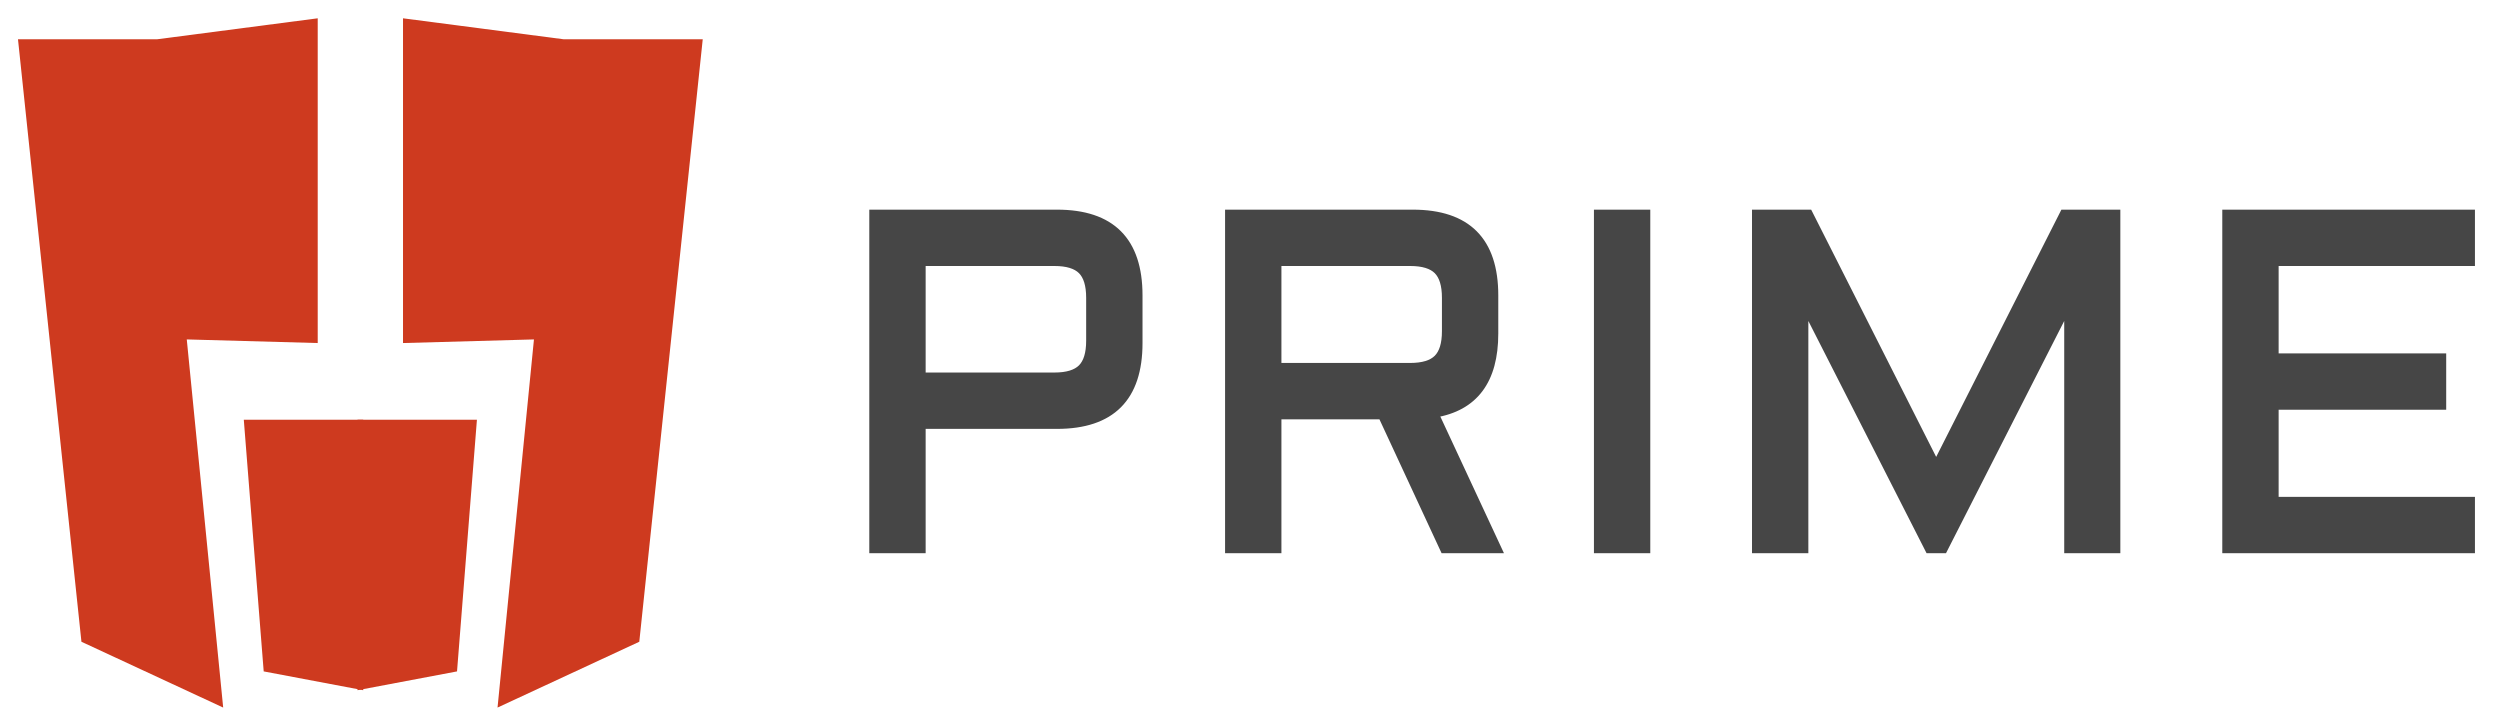 <svg width="1776" height="512" viewBox="0 0 1776 512" fill="none" xmlns="http://www.w3.org/2000/svg">
<path d="M454.15 455.899L499.225 27.898H400.41L286.296 13V243.699L379.32 241.128L353.452 502.656L454.15 455.899Z" fill="#CE3A1F"/>
<path d="M253.98 298.163H338.809L324.671 476.967L253.98 490.326V298.163Z" fill="#CE3A1F"/>
<path d="M57.85 455.899L12.775 27.898H111.59L225.704 13V243.699L132.68 241.128L158.548 502.656L57.85 455.899Z" fill="#CE3A1F"/>
<path d="M258.02 298.163H173.191L187.329 476.967L258.02 490.326V298.163Z" fill="#CE3A1F"/>
<path d="M620.547 390V151.934H750.869C789.385 151.934 808.643 171.247 808.643 209.873V243.74C808.643 282.367 789.385 301.68 750.869 301.68H654.58V390H620.547ZM654.58 267.646H749.043C758.118 267.646 764.648 265.654 768.633 261.67C772.617 257.686 774.609 251.156 774.609 242.08V211.533C774.609 202.458 772.617 195.928 768.633 191.943C764.648 187.959 758.118 185.967 749.043 185.967H654.58V267.646ZM1061.38 236.934C1061.38 270.137 1047.22 289.062 1018.88 293.711L1063.71 390H1026.02L981.863 294.873H907.322V390H873.289V151.934H1003.61C1042.13 151.934 1061.38 171.247 1061.38 209.873V236.934ZM907.322 260.84H1001.79C1010.86 260.84 1017.39 258.848 1021.38 254.863C1025.36 250.879 1027.35 244.349 1027.35 235.273V211.533C1027.35 202.458 1025.36 195.928 1021.38 191.943C1017.39 187.959 1010.86 185.967 1001.79 185.967H907.322V260.84ZM1169.36 151.934V390H1135.33V151.934H1169.36ZM1370.47 390L1281.65 215.518V390H1247.62V151.934H1284.81L1375.45 331.23L1466.26 151.934H1503.29V390H1469.42V215.518L1380.6 390H1370.47ZM1581.71 151.934H1755.2V185.967H1615.74V254.033H1734.78V288.066H1615.74V355.967H1755.2V390H1581.71V151.934Z" fill="#464646"/>
<path d="M620.547 390H617.547V393H620.547V390ZM620.547 151.934V148.934H617.547V151.934H620.547ZM654.58 301.68V298.68H651.58V301.68H654.58ZM654.58 390V393H657.58V390H654.58ZM654.58 267.646H651.58V270.646H654.58V267.646ZM654.58 185.967V182.967H651.58V185.967H654.58ZM623.547 390V151.934H617.547V390H623.547ZM620.547 154.934H750.869V148.934H620.547V154.934ZM750.869 154.934C769.662 154.934 783.207 159.643 792.075 168.537C800.945 177.432 805.643 191.02 805.643 209.873H811.643C811.643 190.1 806.712 174.718 796.324 164.3C785.934 153.881 770.592 148.934 750.869 148.934V154.934ZM805.643 209.873V243.74H811.643V209.873H805.643ZM805.643 243.74C805.643 262.593 800.945 276.181 792.075 285.077C783.207 293.97 769.662 298.68 750.869 298.68V304.68C770.592 304.68 785.934 299.733 796.324 289.313C806.712 278.895 811.643 263.514 811.643 243.74H805.643ZM750.869 298.68H654.58V304.68H750.869V298.68ZM651.58 301.68V390H657.58V301.68H651.58ZM654.58 387H620.547V393H654.58V387ZM654.58 270.646H749.043V264.646H654.58V270.646ZM749.043 270.646C758.448 270.646 765.946 268.599 770.754 263.791L766.511 259.549C763.351 262.71 757.789 264.646 749.043 264.646V270.646ZM770.754 263.791C775.562 258.983 777.609 251.485 777.609 242.08H771.609C771.609 250.826 769.672 256.388 766.511 259.549L770.754 263.791ZM777.609 242.08V211.533H771.609V242.08H777.609ZM777.609 211.533C777.609 202.128 775.562 194.63 770.754 189.822L766.511 194.065C769.672 197.226 771.609 202.787 771.609 211.533H777.609ZM770.754 189.822C765.946 185.014 758.448 182.967 749.043 182.967V188.967C757.789 188.967 763.351 190.904 766.511 194.065L770.754 189.822ZM749.043 182.967H654.58V188.967H749.043V182.967ZM651.58 185.967V267.646H657.58V185.967H651.58ZM1018.88 293.711L1018.4 290.751L1014.5 291.391L1016.17 294.977L1018.88 293.711ZM1063.71 390V393H1068.41L1066.43 388.734L1063.71 390ZM1026.02 390L1023.3 391.263L1024.11 393H1026.02V390ZM981.863 294.873L984.584 293.61L983.778 291.873H981.863V294.873ZM907.322 294.873V291.873H904.322V294.873H907.322ZM907.322 390V393H910.322V390H907.322ZM873.289 390H870.289V393H873.289V390ZM873.289 151.934V148.934H870.289V151.934H873.289ZM907.322 260.84H904.322V263.84H907.322V260.84ZM907.322 185.967V182.967H904.322V185.967H907.322ZM1058.38 236.934C1058.38 253.142 1054.92 265.461 1048.36 274.233C1041.84 282.947 1031.97 288.523 1018.4 290.751L1019.37 296.671C1034.13 294.25 1045.52 288.039 1053.16 277.828C1060.76 267.673 1064.38 253.928 1064.38 236.934H1058.38ZM1016.17 294.977L1060.99 391.266L1066.43 388.734L1021.6 292.445L1016.17 294.977ZM1063.71 387H1026.02V393H1063.71V387ZM1028.74 388.737L984.584 293.61L979.142 296.136L1023.3 391.263L1028.74 388.737ZM981.863 291.873H907.322V297.873H981.863V291.873ZM904.322 294.873V390H910.322V294.873H904.322ZM907.322 387H873.289V393H907.322V387ZM876.289 390V151.934H870.289V390H876.289ZM873.289 154.934H1003.61V148.934H873.289V154.934ZM1003.61 154.934C1022.4 154.934 1035.95 159.643 1044.82 168.537C1053.69 177.432 1058.38 191.02 1058.38 209.873H1064.38C1064.38 190.1 1059.45 174.718 1049.07 164.3C1038.68 153.881 1023.33 148.934 1003.61 148.934V154.934ZM1058.38 209.873V236.934H1064.38V209.873H1058.38ZM907.322 263.84H1001.79V257.84H907.322V263.84ZM1001.79 263.84C1011.19 263.84 1018.69 261.792 1023.5 256.985L1019.25 252.742C1016.09 255.903 1010.53 257.84 1001.79 257.84V263.84ZM1023.5 256.985C1028.3 252.177 1030.35 244.678 1030.35 235.273H1024.35C1024.35 244.02 1022.41 249.581 1019.25 252.742L1023.5 256.985ZM1030.35 235.273V211.533H1024.35V235.273H1030.35ZM1030.35 211.533C1030.35 202.128 1028.3 194.63 1023.5 189.822L1019.25 194.065C1022.41 197.226 1024.35 202.787 1024.35 211.533H1030.35ZM1023.5 189.822C1018.69 185.014 1011.19 182.967 1001.79 182.967V188.967C1010.53 188.967 1016.09 190.904 1019.25 194.065L1023.5 189.822ZM1001.79 182.967H907.322V188.967H1001.79V182.967ZM904.322 185.967V260.84H910.322V185.967H904.322ZM1169.36 151.934H1172.36V148.934H1169.36V151.934ZM1169.36 390V393H1172.36V390H1169.36ZM1135.33 390H1132.33V393H1135.33V390ZM1135.33 151.934V148.934H1132.33V151.934H1135.33ZM1166.36 151.934V390H1172.36V151.934H1166.36ZM1169.36 387H1135.33V393H1169.36V387ZM1138.33 390V151.934H1132.33V390H1138.33ZM1135.33 154.934H1169.36V148.934H1135.33V154.934ZM1370.47 390L1367.8 391.361L1368.63 393H1370.47V390ZM1281.65 215.518L1284.33 214.157L1278.65 215.518H1281.65ZM1281.65 390V393H1284.65V390H1281.65ZM1247.62 390H1244.62V393H1247.62V390ZM1247.62 151.934V148.934H1244.62V151.934H1247.62ZM1284.81 151.934L1287.49 150.58L1286.65 148.934H1284.81V151.934ZM1375.45 331.23L1372.78 332.584L1375.45 337.875L1378.13 332.586L1375.45 331.23ZM1466.26 151.934V148.934H1464.42L1463.59 150.578L1466.26 151.934ZM1503.29 151.934H1506.29V148.934H1503.29V151.934ZM1503.29 390V393H1506.29V390H1503.29ZM1469.42 390H1466.42V393H1469.42V390ZM1469.42 215.518H1472.42L1466.74 214.157L1469.42 215.518ZM1380.6 390V393H1382.44L1383.27 391.361L1380.6 390ZM1373.15 388.639L1284.33 214.157L1278.98 216.879L1367.8 391.361L1373.15 388.639ZM1278.65 215.518V390H1284.65V215.518H1278.65ZM1281.65 387H1247.62V393H1281.65V387ZM1250.62 390V151.934H1244.62V390H1250.62ZM1247.62 154.934H1284.81V148.934H1247.62V154.934ZM1282.13 153.287L1372.78 332.584L1378.13 329.877L1287.49 150.58L1282.13 153.287ZM1378.13 332.586L1468.94 153.289L1463.59 150.578L1372.78 329.875L1378.13 332.586ZM1466.26 154.934H1503.29V148.934H1466.26V154.934ZM1500.29 151.934V390H1506.29V151.934H1500.29ZM1503.29 387H1469.42V393H1503.29V387ZM1472.42 390V215.518H1466.42V390H1472.42ZM1466.74 214.157L1377.93 388.639L1383.27 391.361L1472.09 216.879L1466.74 214.157ZM1380.6 387H1370.47V393H1380.6V387ZM1581.71 151.934V148.934H1578.71V151.934H1581.71ZM1755.2 151.934H1758.2V148.934H1755.2V151.934ZM1755.2 185.967V188.967H1758.2V185.967H1755.2ZM1615.74 185.967V182.967H1612.74V185.967H1615.74ZM1615.74 254.033H1612.74V257.033H1615.74V254.033ZM1734.78 254.033H1737.78V251.033H1734.78V254.033ZM1734.78 288.066V291.066H1737.78V288.066H1734.78ZM1615.74 288.066V285.066H1612.74V288.066H1615.74ZM1615.74 355.967H1612.74V358.967H1615.74V355.967ZM1755.2 355.967H1758.2V352.967H1755.2V355.967ZM1755.2 390V393H1758.2V390H1755.2ZM1581.71 390H1578.71V393H1581.71V390ZM1581.71 154.934H1755.2V148.934H1581.71V154.934ZM1752.2 151.934V185.967H1758.2V151.934H1752.2ZM1755.2 182.967H1615.74V188.967H1755.2V182.967ZM1612.74 185.967V254.033H1618.74V185.967H1612.74ZM1615.74 257.033H1734.78V251.033H1615.74V257.033ZM1731.78 254.033V288.066H1737.78V254.033H1731.78ZM1734.78 285.066H1615.74V291.066H1734.78V285.066ZM1612.74 288.066V355.967H1618.74V288.066H1612.74ZM1615.74 358.967H1755.2V352.967H1615.74V358.967ZM1752.2 355.967V390H1758.2V355.967H1752.2ZM1755.2 387H1581.71V393H1755.2V387ZM1584.71 390V151.934H1578.71V390H1584.71Z" fill="#464646"/>
</svg>
